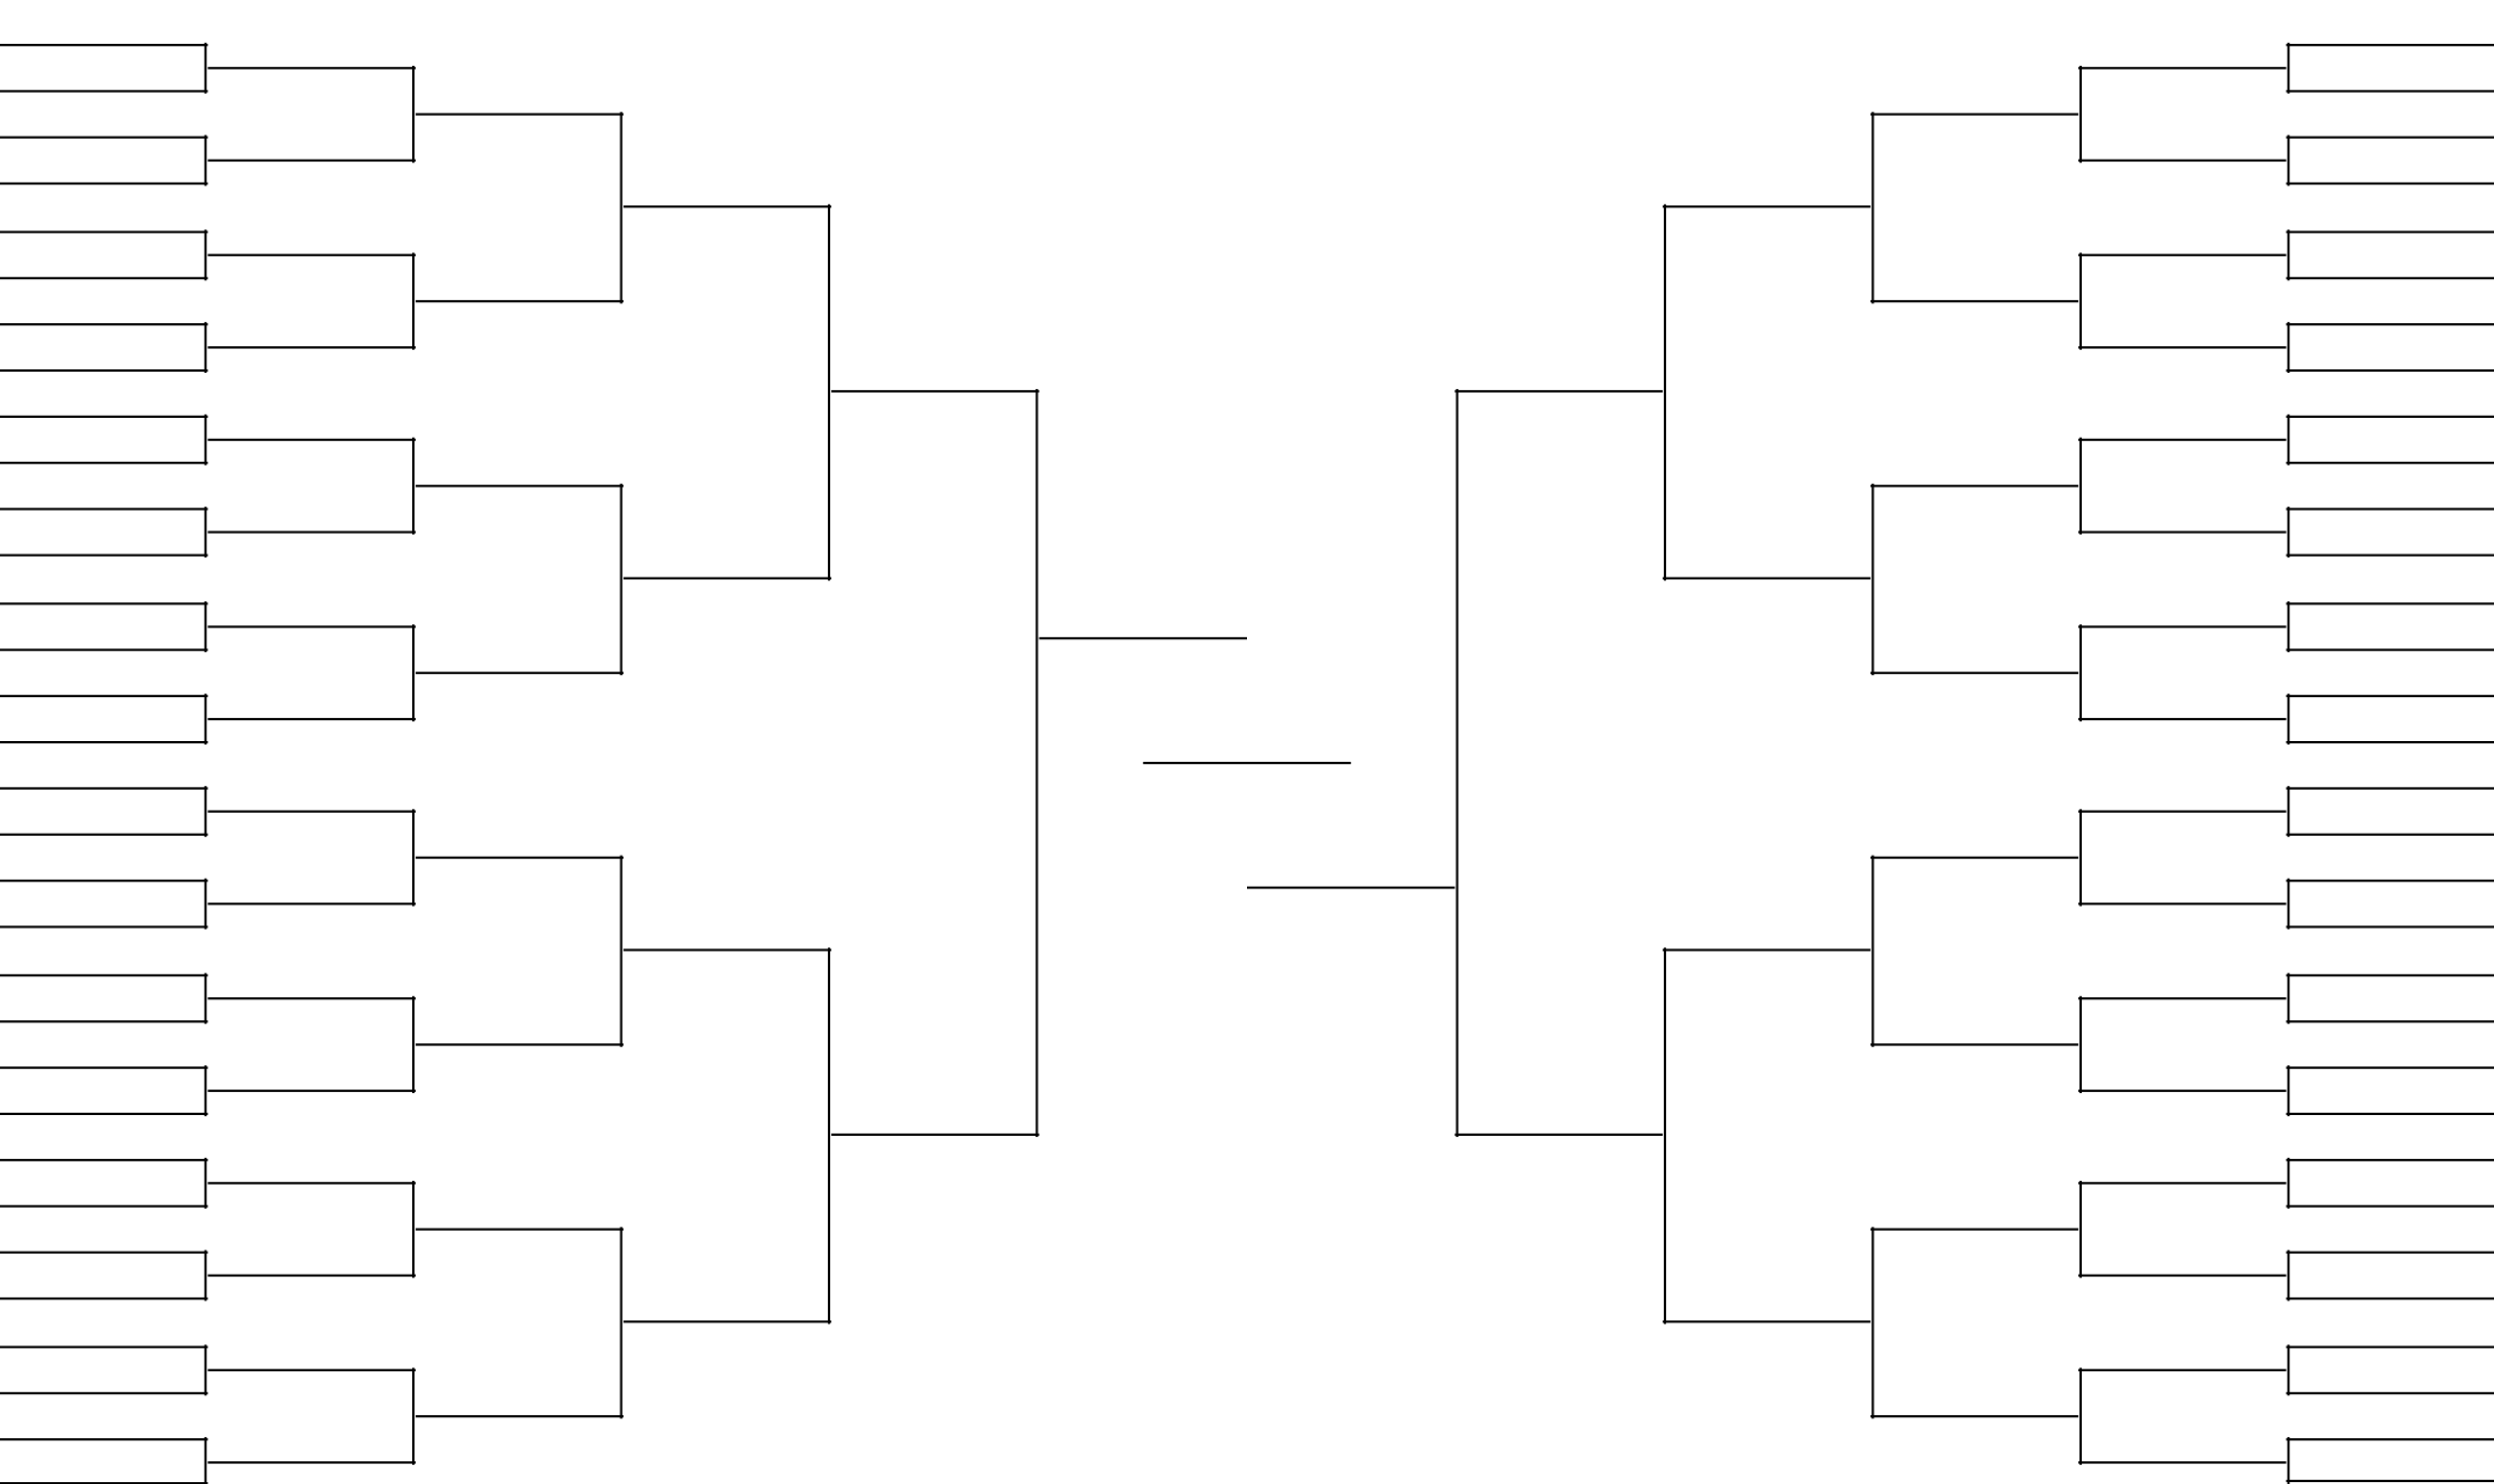 <?xml version="1.0" encoding="utf-8"?>
<!-- Generator: Adobe Illustrator 18.0.0, SVG Export Plug-In . SVG Version: 6.00 Build 0)  -->
<!DOCTYPE svg PUBLIC "-//W3C//DTD SVG 1.1//EN" "http://www.w3.org/Graphics/SVG/1.1/DTD/svg11.dtd">
<svg version="1.1" id="Layer_1" xmlns="http://www.w3.org/2000/svg" xmlns:xlink="http://www.w3.org/1999/xlink" x="0px" y="0px"
	 viewBox="0 0 1080 643" enable-background="new 0 0 1080 643" xml:space="preserve">
<line fill="none" stroke="#000000" stroke-miterlimit="10" x1="0" y1="19.5" x2="90" y2="19.5"/>
<line fill="none" stroke="#000000" stroke-miterlimit="10" x1="0" y1="39.5" x2="90" y2="39.5"/>
<line fill="none" stroke="#000000" stroke-miterlimit="10" x1="89" y1="18.5" x2="89" y2="40.5"/>
<line fill="none" stroke="#000000" stroke-miterlimit="10" x1="90" y1="29.5" x2="180" y2="29.5"/>
<line fill="none" stroke="#000000" stroke-miterlimit="10" x1="90" y1="69.5" x2="180" y2="69.5"/>
<line fill="none" stroke="#000000" stroke-miterlimit="10" x1="0" y1="59.5" x2="90" y2="59.5"/>
<line fill="none" stroke="#000000" stroke-miterlimit="10" x1="0" y1="79.5" x2="90" y2="79.5"/>
<line fill="none" stroke="#000000" stroke-miterlimit="10" x1="89" y1="58.5" x2="89" y2="80.5"/>
<line fill="none" stroke="#000000" stroke-miterlimit="10" x1="179" y1="28.5" x2="179" y2="70.5"/>
<line fill="none" stroke="#000000" stroke-miterlimit="10" x1="0" y1="100.5" x2="90" y2="100.5"/>
<line fill="none" stroke="#000000" stroke-miterlimit="10" x1="0" y1="120.5" x2="90" y2="120.5"/>
<line fill="none" stroke="#000000" stroke-miterlimit="10" x1="89" y1="99.5" x2="89" y2="121.5"/>
<line fill="none" stroke="#000000" stroke-miterlimit="10" x1="90" y1="110.5" x2="180" y2="110.5"/>
<line fill="none" stroke="#000000" stroke-miterlimit="10" x1="90" y1="150.5" x2="180" y2="150.5"/>
<line fill="none" stroke="#000000" stroke-miterlimit="10" x1="0" y1="140.5" x2="90" y2="140.5"/>
<line fill="none" stroke="#000000" stroke-miterlimit="10" x1="0" y1="160.5" x2="90" y2="160.5"/>
<line fill="none" stroke="#000000" stroke-miterlimit="10" x1="89" y1="139.5" x2="89" y2="161.5"/>
<line fill="none" stroke="#000000" stroke-miterlimit="10" x1="179" y1="109.5" x2="179" y2="151.5"/>
<line fill="none" stroke="#000000" stroke-miterlimit="10" x1="0" y1="180.5" x2="90" y2="180.5"/>
<line fill="none" stroke="#000000" stroke-miterlimit="10" x1="0" y1="200.5" x2="90" y2="200.5"/>
<line fill="none" stroke="#000000" stroke-miterlimit="10" x1="89" y1="179.5" x2="89" y2="201.5"/>
<line fill="none" stroke="#000000" stroke-miterlimit="10" x1="90" y1="190.5" x2="180" y2="190.5"/>
<line fill="none" stroke="#000000" stroke-miterlimit="10" x1="90" y1="230.5" x2="180" y2="230.5"/>
<line fill="none" stroke="#000000" stroke-miterlimit="10" x1="0" y1="220.5" x2="90" y2="220.5"/>
<line fill="none" stroke="#000000" stroke-miterlimit="10" x1="0" y1="240.5" x2="90" y2="240.5"/>
<line fill="none" stroke="#000000" stroke-miterlimit="10" x1="89" y1="219.5" x2="89" y2="241.5"/>
<line fill="none" stroke="#000000" stroke-miterlimit="10" x1="179" y1="189.5" x2="179" y2="231.5"/>
<line fill="none" stroke="#000000" stroke-miterlimit="10" x1="0" y1="261.5" x2="90" y2="261.5"/>
<line fill="none" stroke="#000000" stroke-miterlimit="10" x1="0" y1="281.5" x2="90" y2="281.5"/>
<line fill="none" stroke="#000000" stroke-miterlimit="10" x1="89" y1="260.5" x2="89" y2="282.5"/>
<line fill="none" stroke="#000000" stroke-miterlimit="10" x1="90" y1="271.5" x2="180" y2="271.5"/>
<line fill="none" stroke="#000000" stroke-miterlimit="10" x1="90" y1="311.5" x2="180" y2="311.5"/>
<line fill="none" stroke="#000000" stroke-miterlimit="10" x1="0" y1="301.5" x2="90" y2="301.5"/>
<line fill="none" stroke="#000000" stroke-miterlimit="10" x1="0" y1="321.5" x2="90" y2="321.5"/>
<line fill="none" stroke="#000000" stroke-miterlimit="10" x1="89" y1="300.5" x2="89" y2="322.5"/>
<line fill="none" stroke="#000000" stroke-miterlimit="10" x1="179" y1="270.5" x2="179" y2="312.5"/>
<line fill="none" stroke="#000000" stroke-miterlimit="10" x1="180" y1="210.5" x2="270" y2="210.5"/>
<line fill="none" stroke="#000000" stroke-miterlimit="10" x1="180" y1="130.5" x2="270" y2="130.5"/>
<line fill="none" stroke="#000000" stroke-miterlimit="10" x1="180" y1="49.5" x2="270" y2="49.5"/>
<line fill="none" stroke="#000000" stroke-miterlimit="10" x1="180" y1="291.5" x2="270" y2="291.5"/>
<line fill="none" stroke="#000000" stroke-miterlimit="10" x1="269" y1="48.5" x2="269" y2="131.5"/>
<line fill="none" stroke="#000000" stroke-miterlimit="10" x1="269" y1="209.5" x2="269" y2="292.5"/>
<line fill="none" stroke="#000000" stroke-miterlimit="10" x1="270" y1="89.5" x2="360" y2="89.5"/>
<line fill="none" stroke="#000000" stroke-miterlimit="10" x1="270" y1="250.5" x2="360" y2="250.5"/>
<line fill="none" stroke="#000000" stroke-miterlimit="10" x1="359" y1="88.5" x2="359" y2="251.5"/>
<line fill="none" stroke="#000000" stroke-miterlimit="10" x1="360" y1="169.5" x2="450" y2="169.5"/>
<line fill="none" stroke="#000000" stroke-miterlimit="10" x1="0" y1="341.5" x2="90" y2="341.5"/>
<line fill="none" stroke="#000000" stroke-miterlimit="10" x1="0" y1="361.5" x2="90" y2="361.5"/>
<line fill="none" stroke="#000000" stroke-miterlimit="10" x1="89" y1="340.5" x2="89" y2="362.5"/>
<line fill="none" stroke="#000000" stroke-miterlimit="10" x1="90" y1="351.5" x2="180" y2="351.5"/>
<line fill="none" stroke="#000000" stroke-miterlimit="10" x1="90" y1="391.5" x2="180" y2="391.5"/>
<line fill="none" stroke="#000000" stroke-miterlimit="10" x1="0" y1="381.5" x2="90" y2="381.5"/>
<line fill="none" stroke="#000000" stroke-miterlimit="10" x1="0" y1="401.5" x2="90" y2="401.5"/>
<line fill="none" stroke="#000000" stroke-miterlimit="10" x1="89" y1="380.5" x2="89" y2="402.5"/>
<line fill="none" stroke="#000000" stroke-miterlimit="10" x1="179" y1="350.5" x2="179" y2="392.5"/>
<line fill="none" stroke="#000000" stroke-miterlimit="10" x1="0" y1="422.5" x2="90" y2="422.5"/>
<line fill="none" stroke="#000000" stroke-miterlimit="10" x1="0" y1="442.5" x2="90" y2="442.5"/>
<line fill="none" stroke="#000000" stroke-miterlimit="10" x1="89" y1="421.5" x2="89" y2="443.5"/>
<line fill="none" stroke="#000000" stroke-miterlimit="10" x1="90" y1="432.5" x2="180" y2="432.5"/>
<line fill="none" stroke="#000000" stroke-miterlimit="10" x1="90" y1="472.5" x2="180" y2="472.5"/>
<line fill="none" stroke="#000000" stroke-miterlimit="10" x1="0" y1="462.5" x2="90" y2="462.5"/>
<line fill="none" stroke="#000000" stroke-miterlimit="10" x1="0" y1="482.5" x2="90" y2="482.5"/>
<line fill="none" stroke="#000000" stroke-miterlimit="10" x1="89" y1="461.5" x2="89" y2="483.5"/>
<line fill="none" stroke="#000000" stroke-miterlimit="10" x1="179" y1="431.5" x2="179" y2="473.5"/>
<line fill="none" stroke="#000000" stroke-miterlimit="10" x1="0" y1="502.5" x2="90" y2="502.5"/>
<line fill="none" stroke="#000000" stroke-miterlimit="10" x1="0" y1="522.5" x2="90" y2="522.5"/>
<line fill="none" stroke="#000000" stroke-miterlimit="10" x1="89" y1="501.5" x2="89" y2="523.5"/>
<line fill="none" stroke="#000000" stroke-miterlimit="10" x1="90" y1="512.5" x2="180" y2="512.5"/>
<line fill="none" stroke="#000000" stroke-miterlimit="10" x1="90" y1="552.5" x2="180" y2="552.5"/>
<line fill="none" stroke="#000000" stroke-miterlimit="10" x1="0" y1="542.5" x2="90" y2="542.5"/>
<line fill="none" stroke="#000000" stroke-miterlimit="10" x1="0" y1="562.5" x2="90" y2="562.5"/>
<line fill="none" stroke="#000000" stroke-miterlimit="10" x1="89" y1="541.5" x2="89" y2="563.5"/>
<line fill="none" stroke="#000000" stroke-miterlimit="10" x1="179" y1="511.5" x2="179" y2="553.5"/>
<line fill="none" stroke="#000000" stroke-miterlimit="10" x1="0" y1="583.5" x2="90" y2="583.5"/>
<line fill="none" stroke="#000000" stroke-miterlimit="10" x1="0" y1="603.5" x2="90" y2="603.5"/>
<line fill="none" stroke="#000000" stroke-miterlimit="10" x1="89" y1="582.5" x2="89" y2="604.5"/>
<line fill="none" stroke="#000000" stroke-miterlimit="10" x1="90" y1="593.5" x2="180" y2="593.5"/>
<line fill="none" stroke="#000000" stroke-miterlimit="10" x1="90" y1="633.5" x2="180" y2="633.5"/>
<line fill="none" stroke="#000000" stroke-miterlimit="10" x1="0" y1="623.5" x2="90" y2="623.5"/>
<line fill="none" stroke="#000000" stroke-miterlimit="10" x1="0" y1="642.5" x2="90" y2="642.5"/>
<line fill="none" stroke="#000000" stroke-miterlimit="10" x1="89" y1="622.5" x2="89" y2="644.5"/>
<line fill="none" stroke="#000000" stroke-miterlimit="10" x1="179" y1="592.5" x2="179" y2="634.5"/>
<line fill="none" stroke="#000000" stroke-miterlimit="10" x1="180" y1="532.5" x2="270" y2="532.5"/>
<line fill="none" stroke="#000000" stroke-miterlimit="10" x1="180" y1="452.5" x2="270" y2="452.5"/>
<line fill="none" stroke="#000000" stroke-miterlimit="10" x1="180" y1="371.5" x2="270" y2="371.5"/>
<line fill="none" stroke="#000000" stroke-miterlimit="10" x1="180" y1="613.5" x2="270" y2="613.5"/>
<line fill="none" stroke="#000000" stroke-miterlimit="10" x1="269" y1="370.5" x2="269" y2="453.5"/>
<line fill="none" stroke="#000000" stroke-miterlimit="10" x1="269" y1="531.5" x2="269" y2="614.5"/>
<line fill="none" stroke="#000000" stroke-miterlimit="10" x1="270" y1="411.5" x2="360" y2="411.5"/>
<line fill="none" stroke="#000000" stroke-miterlimit="10" x1="270" y1="572.5" x2="360" y2="572.5"/>
<line fill="none" stroke="#000000" stroke-miterlimit="10" x1="359" y1="410.5" x2="359" y2="573.5"/>
<line fill="none" stroke="#000000" stroke-miterlimit="10" x1="360" y1="491.5" x2="450" y2="491.5"/>
<line fill="none" stroke="#000000" stroke-miterlimit="10" x1="1080" y1="19.5" x2="990" y2="19.5"/>
<line fill="none" stroke="#000000" stroke-miterlimit="10" x1="1080" y1="39.5" x2="990" y2="39.5"/>
<line fill="none" stroke="#000000" stroke-miterlimit="10" x1="991" y1="18.5" x2="991" y2="40.5"/>
<line fill="none" stroke="#000000" stroke-miterlimit="10" x1="990" y1="29.5" x2="900" y2="29.5"/>
<line fill="none" stroke="#000000" stroke-miterlimit="10" x1="990" y1="69.5" x2="900" y2="69.5"/>
<line fill="none" stroke="#000000" stroke-miterlimit="10" x1="1080" y1="59.5" x2="990" y2="59.5"/>
<line fill="none" stroke="#000000" stroke-miterlimit="10" x1="1080" y1="79.5" x2="990" y2="79.5"/>
<line fill="none" stroke="#000000" stroke-miterlimit="10" x1="991" y1="58.5" x2="991" y2="80.5"/>
<line fill="none" stroke="#000000" stroke-miterlimit="10" x1="901" y1="28.5" x2="901" y2="70.5"/>
<line fill="none" stroke="#000000" stroke-miterlimit="10" x1="1080" y1="100.5" x2="990" y2="100.5"/>
<line fill="none" stroke="#000000" stroke-miterlimit="10" x1="1080" y1="120.5" x2="990" y2="120.5"/>
<line fill="none" stroke="#000000" stroke-miterlimit="10" x1="991" y1="99.5" x2="991" y2="121.5"/>
<line fill="none" stroke="#000000" stroke-miterlimit="10" x1="990" y1="110.5" x2="900" y2="110.5"/>
<line fill="none" stroke="#000000" stroke-miterlimit="10" x1="990" y1="150.5" x2="900" y2="150.5"/>
<line fill="none" stroke="#000000" stroke-miterlimit="10" x1="1080" y1="140.5" x2="990" y2="140.5"/>
<line fill="none" stroke="#000000" stroke-miterlimit="10" x1="1080" y1="160.5" x2="990" y2="160.5"/>
<line fill="none" stroke="#000000" stroke-miterlimit="10" x1="991" y1="139.5" x2="991" y2="161.5"/>
<line fill="none" stroke="#000000" stroke-miterlimit="10" x1="901" y1="109.5" x2="901" y2="151.5"/>
<line fill="none" stroke="#000000" stroke-miterlimit="10" x1="1080" y1="180.5" x2="990" y2="180.5"/>
<line fill="none" stroke="#000000" stroke-miterlimit="10" x1="1080" y1="200.5" x2="990" y2="200.5"/>
<line fill="none" stroke="#000000" stroke-miterlimit="10" x1="991" y1="179.5" x2="991" y2="201.5"/>
<line fill="none" stroke="#000000" stroke-miterlimit="10" x1="990" y1="190.5" x2="900" y2="190.5"/>
<line fill="none" stroke="#000000" stroke-miterlimit="10" x1="990" y1="230.5" x2="900" y2="230.5"/>
<line fill="none" stroke="#000000" stroke-miterlimit="10" x1="1080" y1="220.5" x2="990" y2="220.5"/>
<line fill="none" stroke="#000000" stroke-miterlimit="10" x1="1080" y1="240.5" x2="990" y2="240.5"/>
<line fill="none" stroke="#000000" stroke-miterlimit="10" x1="991" y1="219.5" x2="991" y2="241.5"/>
<line fill="none" stroke="#000000" stroke-miterlimit="10" x1="901" y1="189.5" x2="901" y2="231.5"/>
<line fill="none" stroke="#000000" stroke-miterlimit="10" x1="1080" y1="261.5" x2="990" y2="261.5"/>
<line fill="none" stroke="#000000" stroke-miterlimit="10" x1="1080" y1="281.5" x2="990" y2="281.5"/>
<line fill="none" stroke="#000000" stroke-miterlimit="10" x1="991" y1="260.5" x2="991" y2="282.5"/>
<line fill="none" stroke="#000000" stroke-miterlimit="10" x1="990" y1="271.5" x2="900" y2="271.5"/>
<line fill="none" stroke="#000000" stroke-miterlimit="10" x1="990" y1="311.5" x2="900" y2="311.5"/>
<line fill="none" stroke="#000000" stroke-miterlimit="10" x1="1080" y1="301.5" x2="990" y2="301.5"/>
<line fill="none" stroke="#000000" stroke-miterlimit="10" x1="1080" y1="321.5" x2="990" y2="321.5"/>
<line fill="none" stroke="#000000" stroke-miterlimit="10" x1="991" y1="300.5" x2="991" y2="322.5"/>
<line fill="none" stroke="#000000" stroke-miterlimit="10" x1="901" y1="270.5" x2="901" y2="312.5"/>
<line fill="none" stroke="#000000" stroke-miterlimit="10" x1="900" y1="210.5" x2="810" y2="210.5"/>
<line fill="none" stroke="#000000" stroke-miterlimit="10" x1="900" y1="130.5" x2="810" y2="130.5"/>
<line fill="none" stroke="#000000" stroke-miterlimit="10" x1="900" y1="49.5" x2="810" y2="49.5"/>
<line fill="none" stroke="#000000" stroke-miterlimit="10" x1="900" y1="291.5" x2="810" y2="291.5"/>
<line fill="none" stroke="#000000" stroke-miterlimit="10" x1="811" y1="48.5" x2="811" y2="131.5"/>
<line fill="none" stroke="#000000" stroke-miterlimit="10" x1="811" y1="209.5" x2="811" y2="292.5"/>
<line fill="none" stroke="#000000" stroke-miterlimit="10" x1="810" y1="89.5" x2="720" y2="89.5"/>
<line fill="none" stroke="#000000" stroke-miterlimit="10" x1="810" y1="250.5" x2="720" y2="250.5"/>
<line fill="none" stroke="#000000" stroke-miterlimit="10" x1="721" y1="88.5" x2="721" y2="251.5"/>
<line fill="none" stroke="#000000" stroke-miterlimit="10" x1="720" y1="169.5" x2="630" y2="169.5"/>
<line fill="none" stroke="#000000" stroke-miterlimit="10" x1="1080" y1="341.5" x2="990" y2="341.5"/>
<line fill="none" stroke="#000000" stroke-miterlimit="10" x1="1080" y1="361.5" x2="990" y2="361.5"/>
<line fill="none" stroke="#000000" stroke-miterlimit="10" x1="991" y1="340.5" x2="991" y2="362.5"/>
<line fill="none" stroke="#000000" stroke-miterlimit="10" x1="990" y1="351.5" x2="900" y2="351.5"/>
<line fill="none" stroke="#000000" stroke-miterlimit="10" x1="990" y1="391.5" x2="900" y2="391.5"/>
<line fill="none" stroke="#000000" stroke-miterlimit="10" x1="1080" y1="381.5" x2="990" y2="381.5"/>
<line fill="none" stroke="#000000" stroke-miterlimit="10" x1="1080" y1="401.5" x2="990" y2="401.5"/>
<line fill="none" stroke="#000000" stroke-miterlimit="10" x1="991" y1="380.5" x2="991" y2="402.5"/>
<line fill="none" stroke="#000000" stroke-miterlimit="10" x1="901" y1="350.5" x2="901" y2="392.5"/>
<line fill="none" stroke="#000000" stroke-miterlimit="10" x1="1080" y1="422.5" x2="990" y2="422.5"/>
<line fill="none" stroke="#000000" stroke-miterlimit="10" x1="1080" y1="442.5" x2="990" y2="442.5"/>
<line fill="none" stroke="#000000" stroke-miterlimit="10" x1="991" y1="421.5" x2="991" y2="443.5"/>
<line fill="none" stroke="#000000" stroke-miterlimit="10" x1="990" y1="432.5" x2="900" y2="432.5"/>
<line fill="none" stroke="#000000" stroke-miterlimit="10" x1="990" y1="472.5" x2="900" y2="472.5"/>
<line fill="none" stroke="#000000" stroke-miterlimit="10" x1="1080" y1="462.5" x2="990" y2="462.5"/>
<line fill="none" stroke="#000000" stroke-miterlimit="10" x1="1080" y1="482.5" x2="990" y2="482.5"/>
<line fill="none" stroke="#000000" stroke-miterlimit="10" x1="991" y1="461.5" x2="991" y2="483.5"/>
<line fill="none" stroke="#000000" stroke-miterlimit="10" x1="901" y1="431.5" x2="901" y2="473.5"/>
<line fill="none" stroke="#000000" stroke-miterlimit="10" x1="1080" y1="502.5" x2="990" y2="502.5"/>
<line fill="none" stroke="#000000" stroke-miterlimit="10" x1="1080" y1="522.5" x2="990" y2="522.5"/>
<line fill="none" stroke="#000000" stroke-miterlimit="10" x1="991" y1="501.5" x2="991" y2="523.5"/>
<line fill="none" stroke="#000000" stroke-miterlimit="10" x1="990" y1="512.5" x2="900" y2="512.5"/>
<line fill="none" stroke="#000000" stroke-miterlimit="10" x1="990" y1="552.5" x2="900" y2="552.5"/>
<line fill="none" stroke="#000000" stroke-miterlimit="10" x1="1080" y1="542.5" x2="990" y2="542.5"/>
<line fill="none" stroke="#000000" stroke-miterlimit="10" x1="1080" y1="562.5" x2="990" y2="562.5"/>
<line fill="none" stroke="#000000" stroke-miterlimit="10" x1="991" y1="541.5" x2="991" y2="563.5"/>
<line fill="none" stroke="#000000" stroke-miterlimit="10" x1="901" y1="511.5" x2="901" y2="553.5"/>
<line fill="none" stroke="#000000" stroke-miterlimit="10" x1="1080" y1="583.5" x2="990" y2="583.5"/>
<line fill="none" stroke="#000000" stroke-miterlimit="10" x1="1080" y1="603.5" x2="990" y2="603.5"/>
<line fill="none" stroke="#000000" stroke-miterlimit="10" x1="991" y1="582.5" x2="991" y2="604.5"/>
<line fill="none" stroke="#000000" stroke-miterlimit="10" x1="990" y1="593.5" x2="900" y2="593.5"/>
<line fill="none" stroke="#000000" stroke-miterlimit="10" x1="990" y1="633.5" x2="900" y2="633.5"/>
<line fill="none" stroke="#000000" stroke-miterlimit="10" x1="1080" y1="623.5" x2="990" y2="623.5"/>
<line fill="none" stroke="#000000" stroke-miterlimit="10" x1="1080" y1="641.5" x2="990" y2="641.5"/>
<line fill="none" stroke="#000000" stroke-miterlimit="10" x1="991" y1="622.5" x2="991" y2="644.5"/>
<line fill="none" stroke="#000000" stroke-miterlimit="10" x1="901" y1="592.5" x2="901" y2="634.5"/>
<line fill="none" stroke="#000000" stroke-miterlimit="10" x1="900" y1="532.5" x2="810" y2="532.5"/>
<line fill="none" stroke="#000000" stroke-miterlimit="10" x1="900" y1="452.5" x2="810" y2="452.5"/>
<line fill="none" stroke="#000000" stroke-miterlimit="10" x1="900" y1="371.5" x2="810" y2="371.5"/>
<line fill="none" stroke="#000000" stroke-miterlimit="10" x1="900" y1="613.5" x2="810" y2="613.5"/>
<line fill="none" stroke="#000000" stroke-miterlimit="10" x1="811" y1="370.5" x2="811" y2="453.5"/>
<line fill="none" stroke="#000000" stroke-miterlimit="10" x1="811" y1="531.5" x2="811" y2="614.5"/>
<line fill="none" stroke="#000000" stroke-miterlimit="10" x1="810" y1="411.5" x2="720" y2="411.5"/>
<line fill="none" stroke="#000000" stroke-miterlimit="10" x1="810" y1="572.5" x2="720" y2="572.5"/>
<line fill="none" stroke="#000000" stroke-miterlimit="10" x1="721" y1="410.5" x2="721" y2="573.5"/>
<line fill="none" stroke="#000000" stroke-miterlimit="10" x1="720" y1="491.5" x2="630" y2="491.5"/>
<line fill="none" stroke="#000000" stroke-miterlimit="10" x1="449" y1="168.5" x2="449" y2="492.5"/>
<line fill="none" stroke="#000000" stroke-miterlimit="10" x1="631" y1="168.5" x2="631" y2="492.5"/>
<line fill="none" stroke="#000000" stroke-miterlimit="10" x1="450" y1="276.5" x2="540" y2="276.5"/>
<line fill="none" stroke="#000000" stroke-miterlimit="10" x1="540" y1="384.5" x2="630" y2="384.5"/>
<line fill="none" stroke="#000000" stroke-miterlimit="10" x1="495" y1="330.5" x2="585" y2="330.5"/>
</svg>
